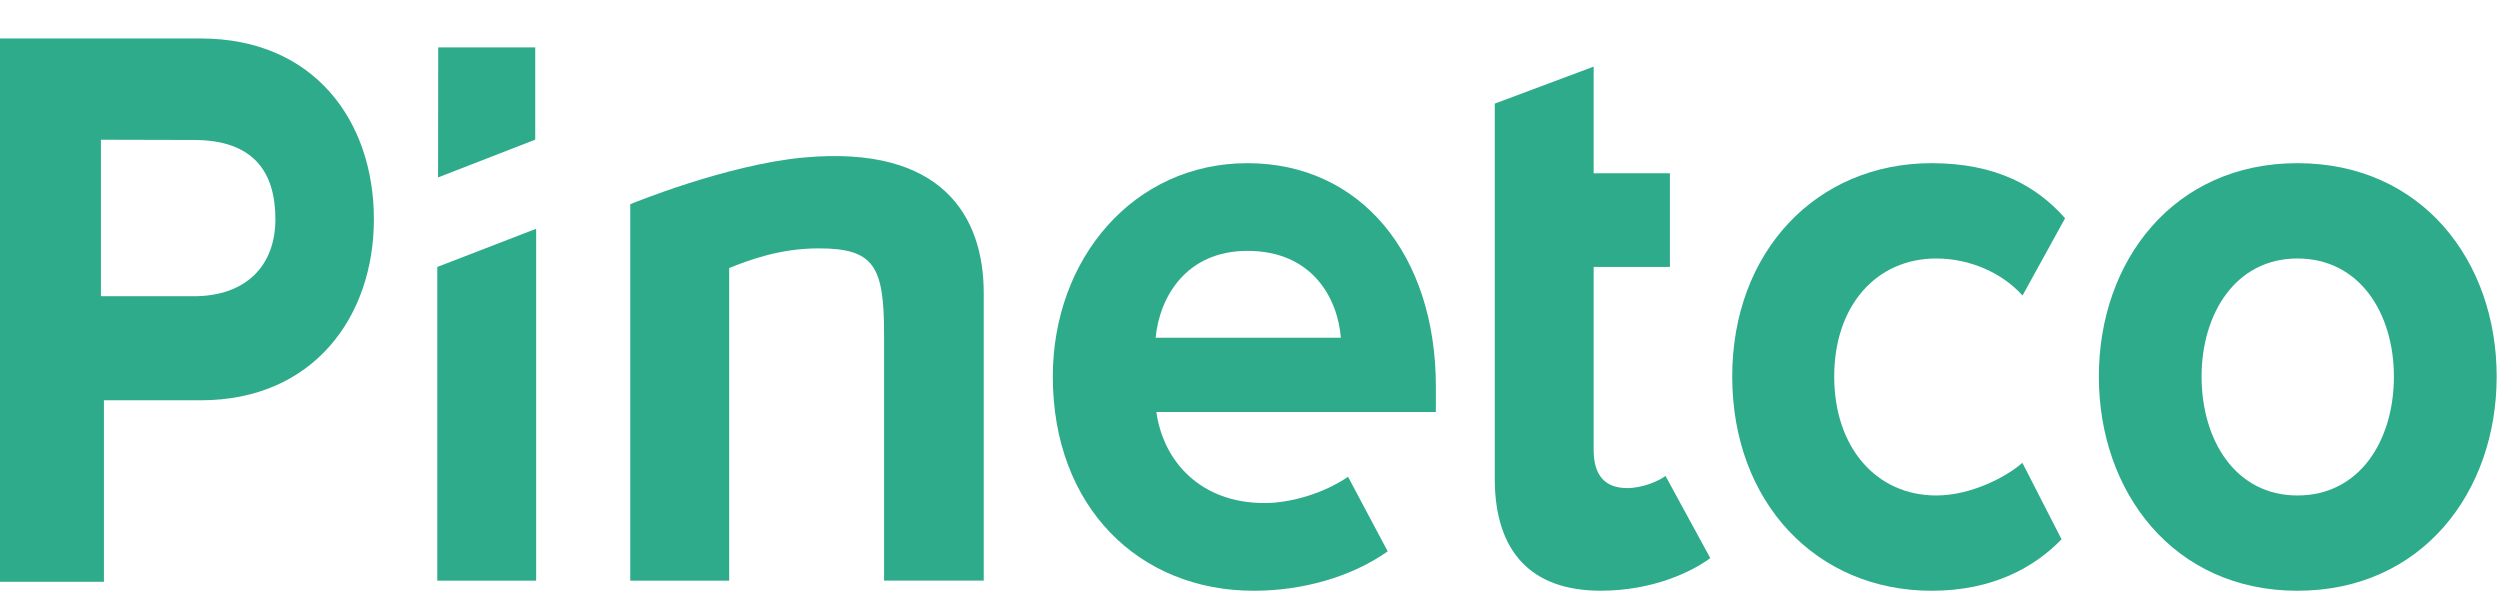 <svg width="63" height="15" viewBox="0 0 63 15" fill="none" xmlns="http://www.w3.org/2000/svg">
<g clip-path="url(#clip0_308_1666)">
<path d="M11.02 6.727V14.632H13.511V5.765L11.02 6.727Z" fill="#2DAB8B"/>
<path d="M22.279 14.632V8.426C22.279 6.699 22.025 6.259 20.628 6.259C19.648 6.259 18.86 6.559 18.375 6.755V14.632H15.883V5.146C15.883 5.146 18.294 4.15 20.251 3.97C23.74 3.649 24.79 5.448 24.79 7.384V14.631H22.279V14.632Z" fill="#2DAB8B"/>
<path d="M37.668 12.06V2.611L40.16 1.679V4.367H42.082V6.726H40.16V11.337C40.16 11.997 40.459 12.3 41.009 12.3C41.382 12.3 41.794 12.128 41.971 11.994L43.099 14.064C42.659 14.392 41.674 14.886 40.337 14.886C38.59 14.886 37.668 13.909 37.668 12.06Z" fill="#2DAB8B"/>
<path d="M60.326 9.489C60.326 7.894 59.463 6.514 57.894 6.514C56.343 6.514 55.48 7.894 55.48 9.489C55.48 11.104 56.343 12.486 57.894 12.486C59.463 12.486 60.326 11.104 60.326 9.489ZM52.891 9.489C52.891 6.577 54.774 4.112 57.894 4.112C61.033 4.112 62.916 6.577 62.916 9.489C62.916 12.401 61.033 14.887 57.894 14.887C54.774 14.887 52.891 12.401 52.891 9.489Z" fill="#2DAB8B"/>
<path d="M31.436 6.322C33.084 6.322 33.712 7.533 33.79 8.511H29.122C29.219 7.491 29.886 6.322 31.436 6.322ZM33.971 12.015C33.351 12.439 32.515 12.677 31.868 12.677C30.259 12.677 29.317 11.636 29.14 10.382H36.184V9.745C36.184 6.407 34.281 4.112 31.436 4.112C28.572 4.112 26.531 6.513 26.531 9.489C26.531 12.784 28.709 14.887 31.593 14.887C32.816 14.887 34.047 14.545 34.97 13.894L33.971 12.015Z" fill="#2DAB8B"/>
<path d="M11.043 1.194L11.039 4.471L13.488 3.519V1.194H11.043Z" fill="#2DAB8B"/>
<path d="M50.964 11.663C50.543 12.033 49.656 12.486 48.793 12.486C47.282 12.486 46.222 11.275 46.222 9.489C46.222 7.704 47.282 6.514 48.793 6.514C49.656 6.514 50.467 6.888 50.968 7.447L52.04 5.5C51.337 4.701 50.315 4.112 48.675 4.112C45.771 4.112 43.652 6.344 43.652 9.489C43.652 12.656 45.771 14.887 48.675 14.887C50.213 14.887 51.265 14.299 51.951 13.59L50.964 11.663Z" fill="#2DAB8B"/>
<path d="M6.94 5.525C6.94 4.335 6.391 3.527 4.884 3.527L2.543 3.521V7.465H4.884C6.201 7.465 6.94 6.694 6.94 5.525ZM0 14.662V0.97H5.062C7.907 0.97 9.422 3.039 9.422 5.525C9.422 7.99 7.888 10.087 5.062 10.087H2.619V14.662H0Z" fill="#2DAB8B"/>
</g>
<defs>
<clipPath id="clip0_308_1666">
<rect width="63" height="14" fill="white" transform="translate(0 0.97)"/>
</clipPath>
</defs>
</svg>
